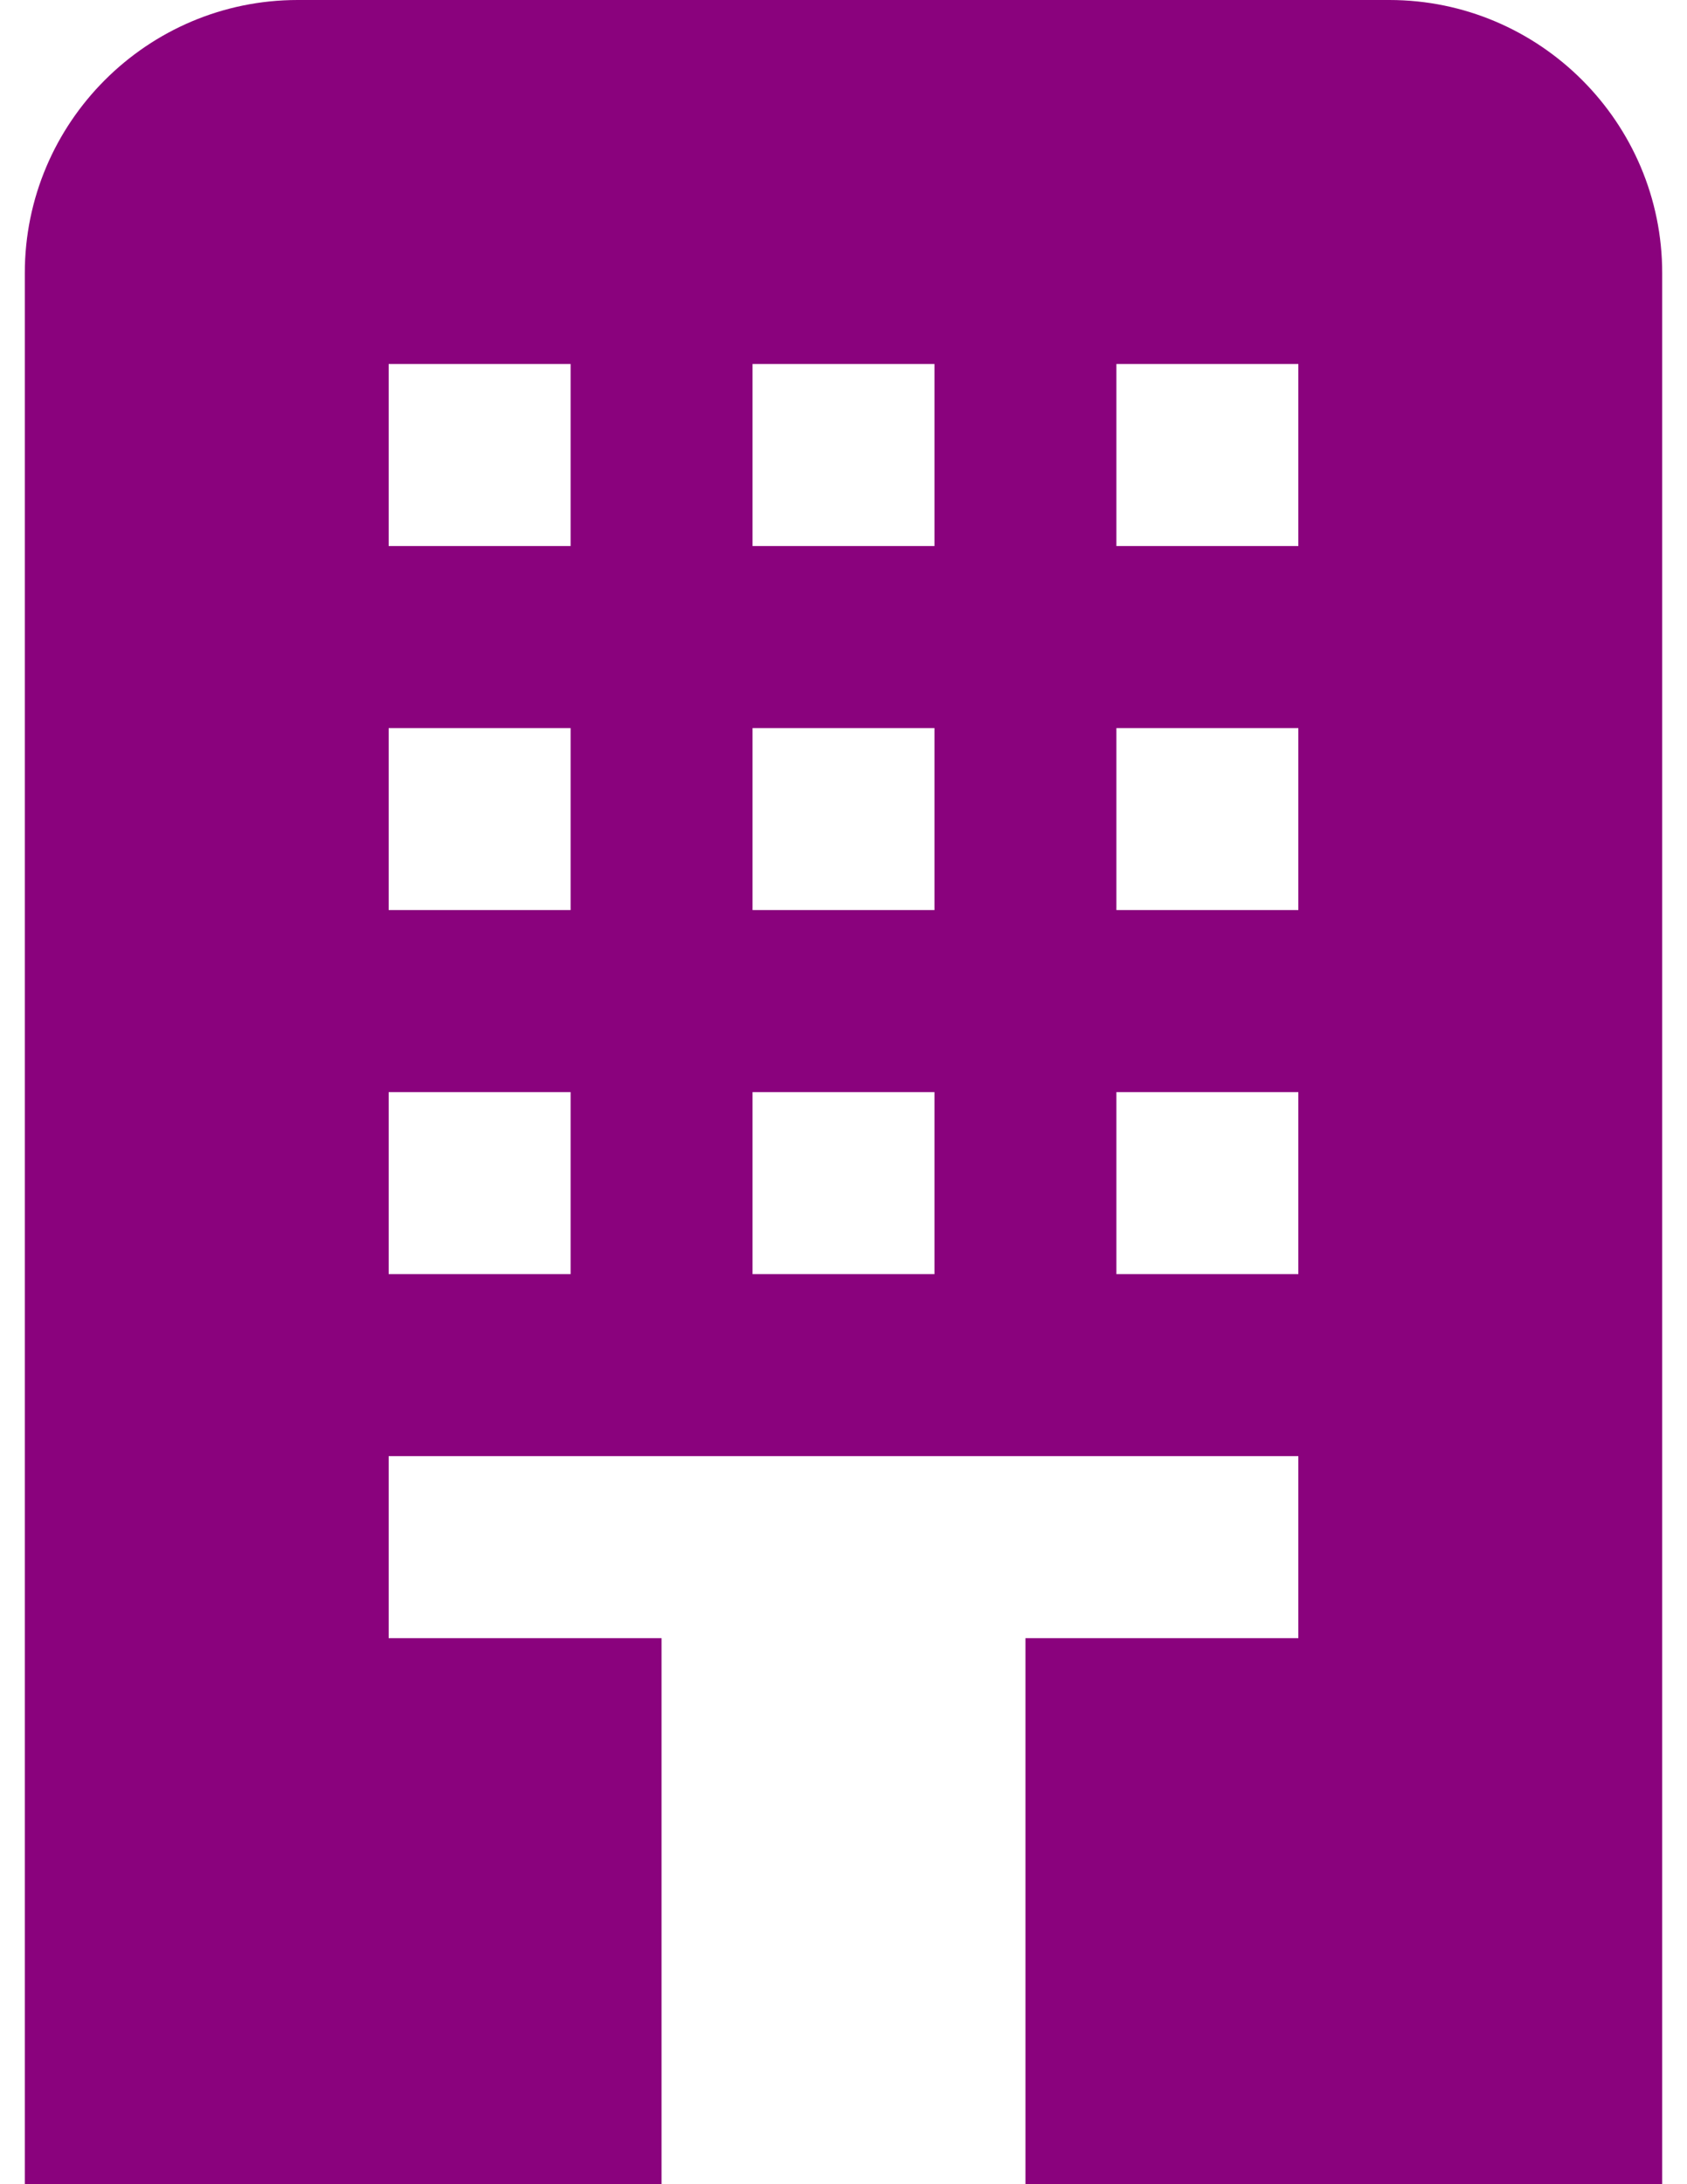 <svg width="34" height="44" viewBox="0 0 34 44" fill="none" xmlns="http://www.w3.org/2000/svg">
<path d="M28 0H6C2.968 0 0.5 2.468 0.5 5.5V44H13.333V33H7.833V29.333H26.167V33H20.667V44H33.5V5.5C33.5 2.468 31.032 0 28 0ZM11.5 25.667H7.833V22H11.5V25.667ZM11.5 18.333H7.833V14.667H11.5V18.333ZM11.5 11H7.833V7.333H11.5V11ZM18.833 25.667H15.167V22H18.833V25.667ZM18.833 18.333H15.167V14.667H18.833V18.333ZM18.833 11H15.167V7.333H18.833V11ZM26.167 25.667H22.5V22H26.167V25.667ZM26.167 18.333H22.5V14.667H26.167V18.333ZM26.167 11H22.5V7.333H26.167V11Z" fill="#8A027D"/>
</svg>
